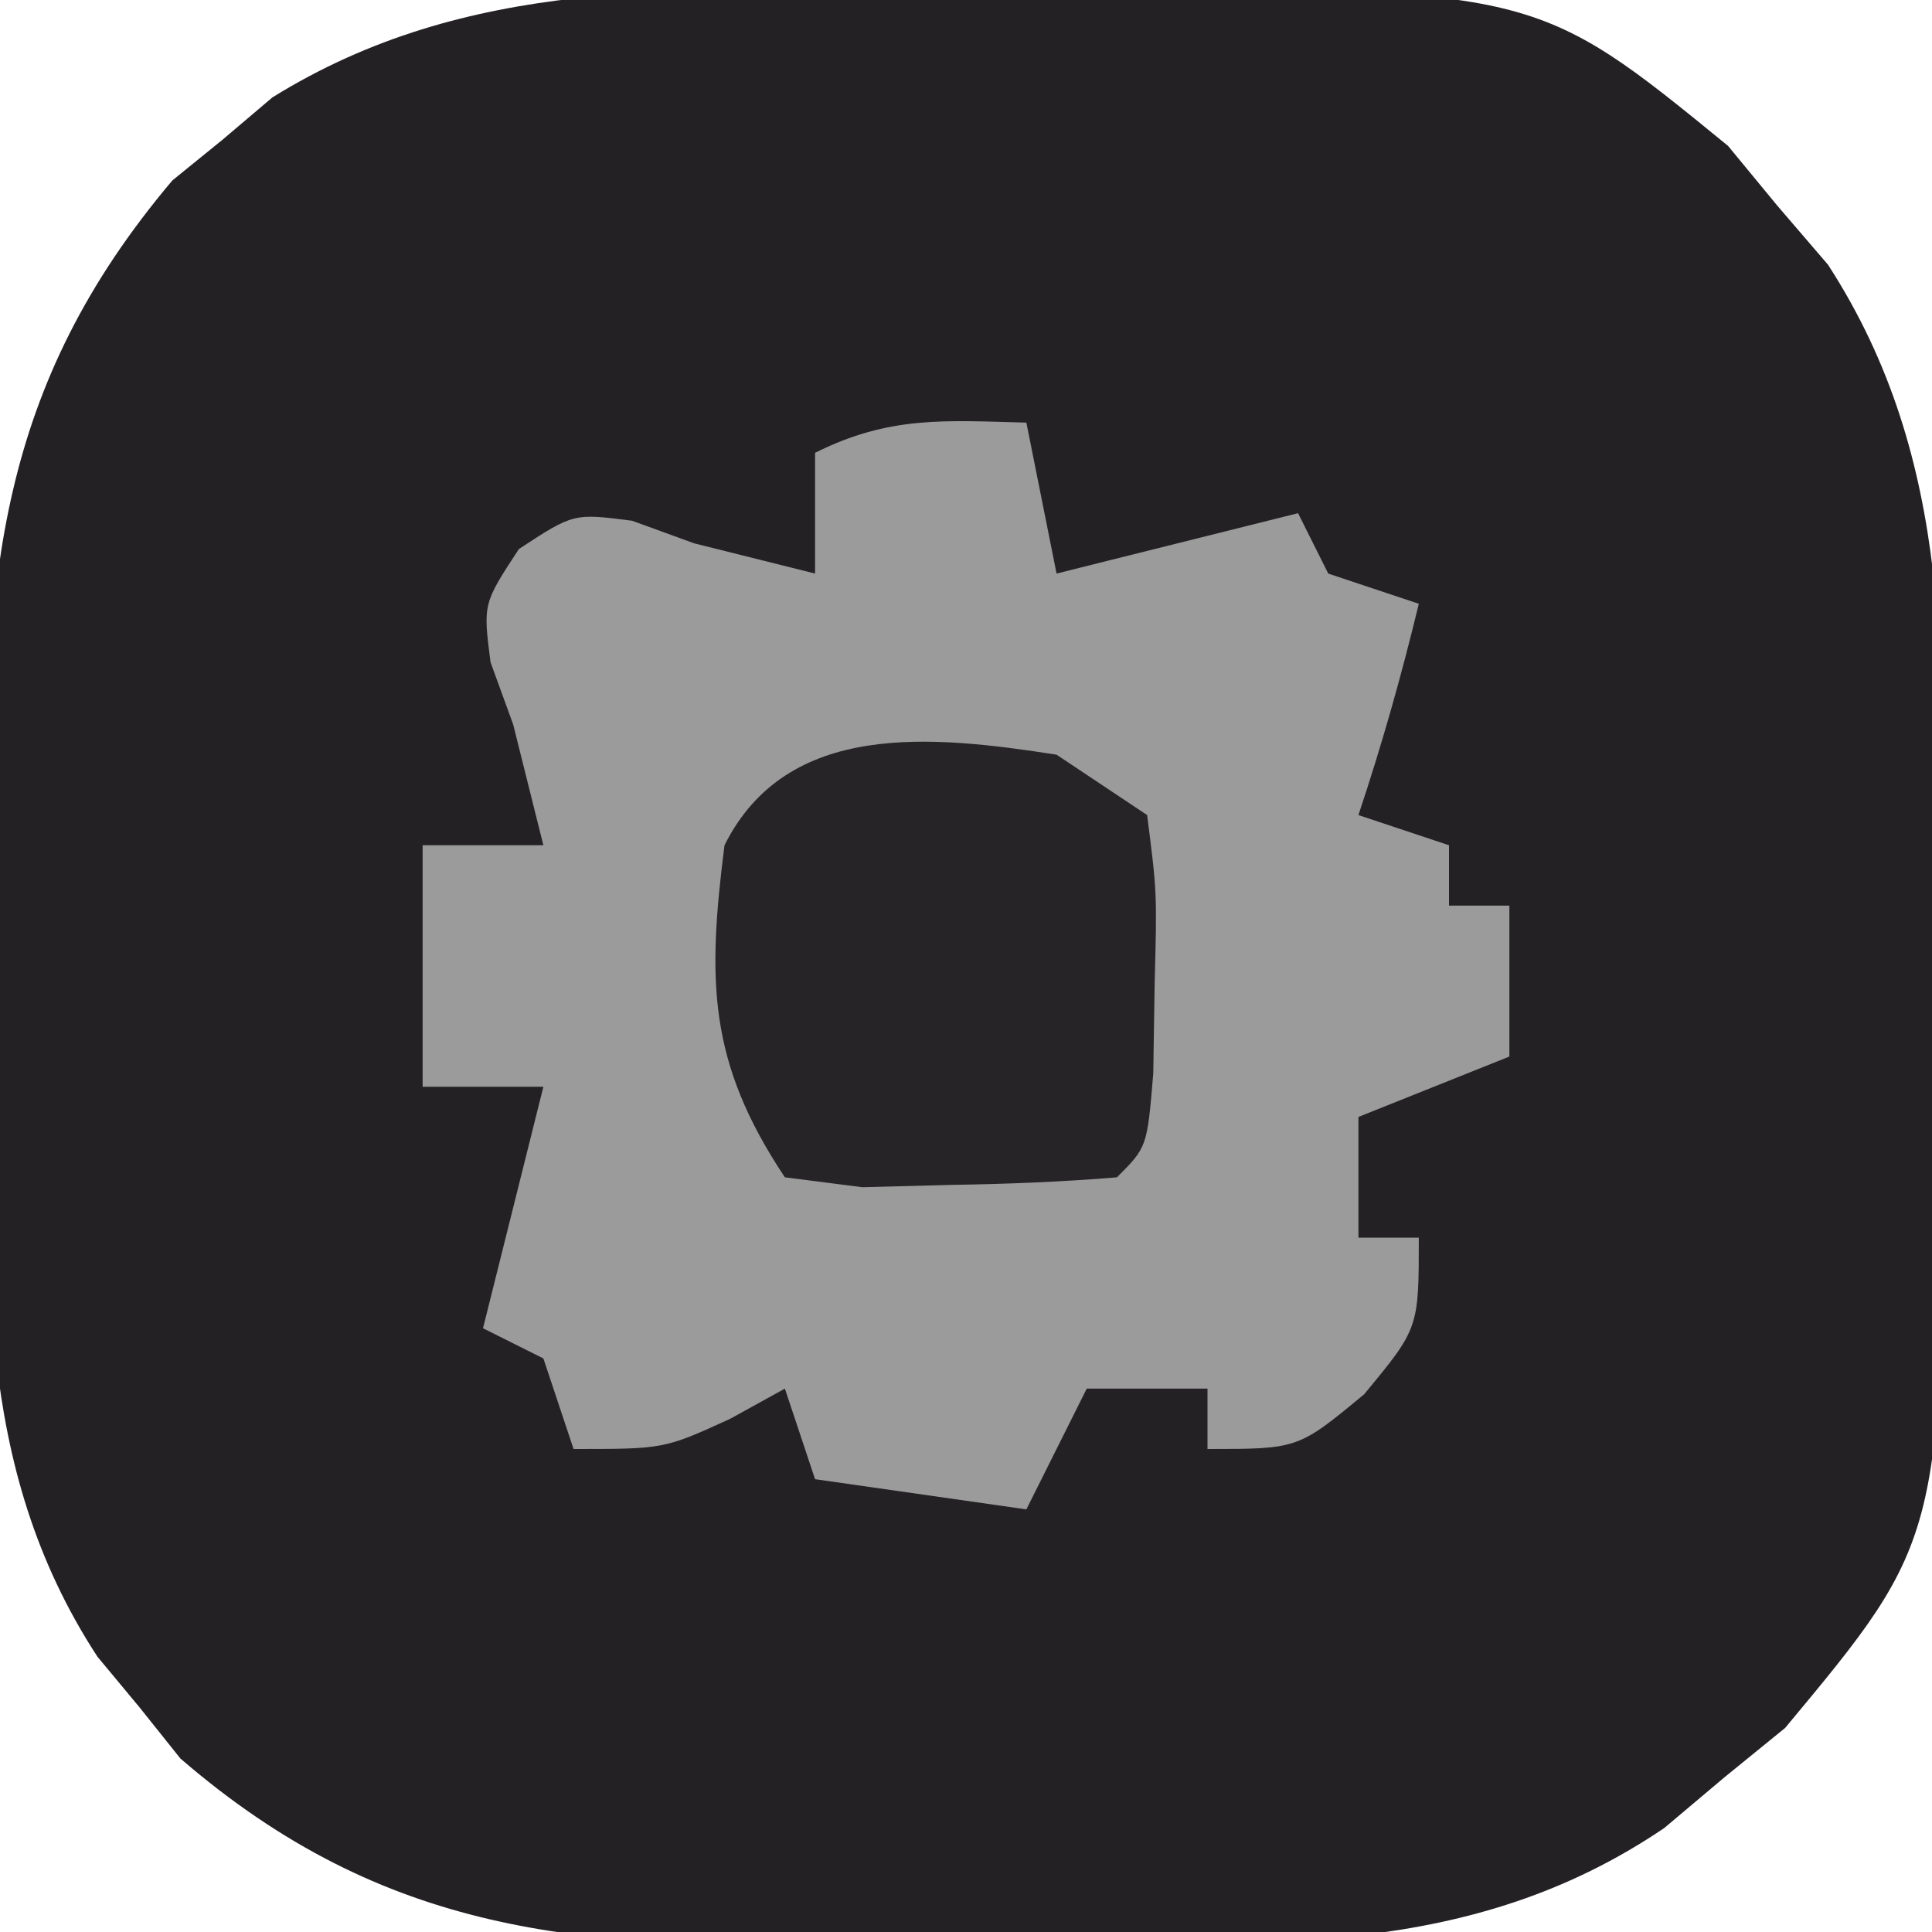 <?xml version="1.0" encoding="UTF-8"?>
<svg version="1.1" xmlns="http://www.w3.org/2000/svg" width="64" height="64">
<path d="M0 0 C2.032 0.003 4.063 -0.02 6.095 -0.046 C21.047 -0.053 21.047 -0.053 27.412 5.148 C27.95 5.801 28.489 6.455 29.044 7.128 C29.876 8.097 29.876 8.097 30.724 9.085 C34.959 15.621 34.509 22.635 34.485 30.146 C34.482 32.179 34.505 34.209 34.531 36.241 C34.538 51.27 34.538 51.27 29.302 57.558 C28.308 58.366 28.308 58.366 27.294 59.191 C26.637 59.745 25.98 60.299 25.302 60.87 C18.868 65.231 12.03 64.688 4.56 64.686 C2.374 64.691 0.189 64.727 -1.997 64.765 C-10.602 64.835 -17.042 64.448 -23.854 58.57 C-24.3 58.011 -24.746 57.453 -25.206 56.878 C-25.667 56.323 -26.129 55.767 -26.604 55.195 C-30.758 48.831 -30.203 42.017 -30.201 34.706 C-30.206 32.52 -30.242 30.336 -30.28 28.15 C-30.35 19.532 -29.925 13.158 -24.12 6.292 C-23.57 5.846 -23.021 5.4 -22.456 4.941 C-21.912 4.479 -21.368 4.018 -20.807 3.542 C-14.331 -0.476 -7.356 -0.024 0 0 Z " fill="#242124" transform="translate(29.831,-0.316)"/>
<path d="M0 0 C0.33 1.65 0.66 3.3 1 5 C1.577 4.856 2.155 4.711 2.75 4.562 C4.833 4.042 6.917 3.521 9 3 C9.33 3.66 9.66 4.32 10 5 C10.99 5.33 11.98 5.66 13 6 C12.424 8.386 11.778 10.667 11 13 C12.485 13.495 12.485 13.495 14 14 C14 14.66 14 15.32 14 16 C14.66 16 15.32 16 16 16 C16 17.65 16 19.3 16 21 C14.35 21.66 12.7 22.32 11 23 C11 24.32 11 25.64 11 27 C11.66 27 12.32 27 13 27 C13 30 13 30 11.188 32.188 C9 34 9 34 6 34 C6 33.34 6 32.68 6 32 C4.68 32 3.36 32 2 32 C1.34 33.32 0.68 34.64 0 36 C-3.465 35.505 -3.465 35.505 -7 35 C-7.495 33.515 -7.495 33.515 -8 32 C-8.897 32.495 -8.897 32.495 -9.812 33 C-12 34 -12 34 -15 34 C-15.495 32.515 -15.495 32.515 -16 31 C-16.66 30.67 -17.32 30.34 -18 30 C-17.333 27.333 -16.667 24.667 -16 22 C-17.32 22 -18.64 22 -20 22 C-20 19.36 -20 16.72 -20 14 C-18.68 14 -17.36 14 -16 14 C-16.144 13.422 -16.289 12.845 -16.438 12.25 C-16.623 11.508 -16.809 10.765 -17 10 C-17.247 9.319 -17.495 8.639 -17.75 7.938 C-18 6 -18 6 -16.812 4.188 C-15 3 -15 3 -13.062 3.25 C-12.382 3.498 -11.701 3.745 -11 4 C-10.258 4.186 -9.515 4.371 -8.75 4.562 C-8.172 4.707 -7.595 4.851 -7 5 C-7 3.68 -7 2.36 -7 1 C-4.537 -0.231 -2.72 -0.072 0 0 Z " fill="#9B9B9B" transform="translate(34,14)"/>
<path d="M0 0 C0.99 0.66 1.98 1.32 3 2 C3.328 4.566 3.328 4.566 3.25 7.562 C3.235 8.554 3.219 9.545 3.203 10.566 C3 13 3 13 2 14 C0.192 14.151 -1.623 14.222 -3.438 14.25 C-4.426 14.276 -5.415 14.302 -6.434 14.328 C-7.281 14.22 -8.127 14.112 -9 14 C-11.548 10.178 -11.569 7.475 -11 3 C-8.922 -1.156 -4.107 -0.638 0 0 Z " fill="#272427" transform="translate(35,25)"/>
</svg>
